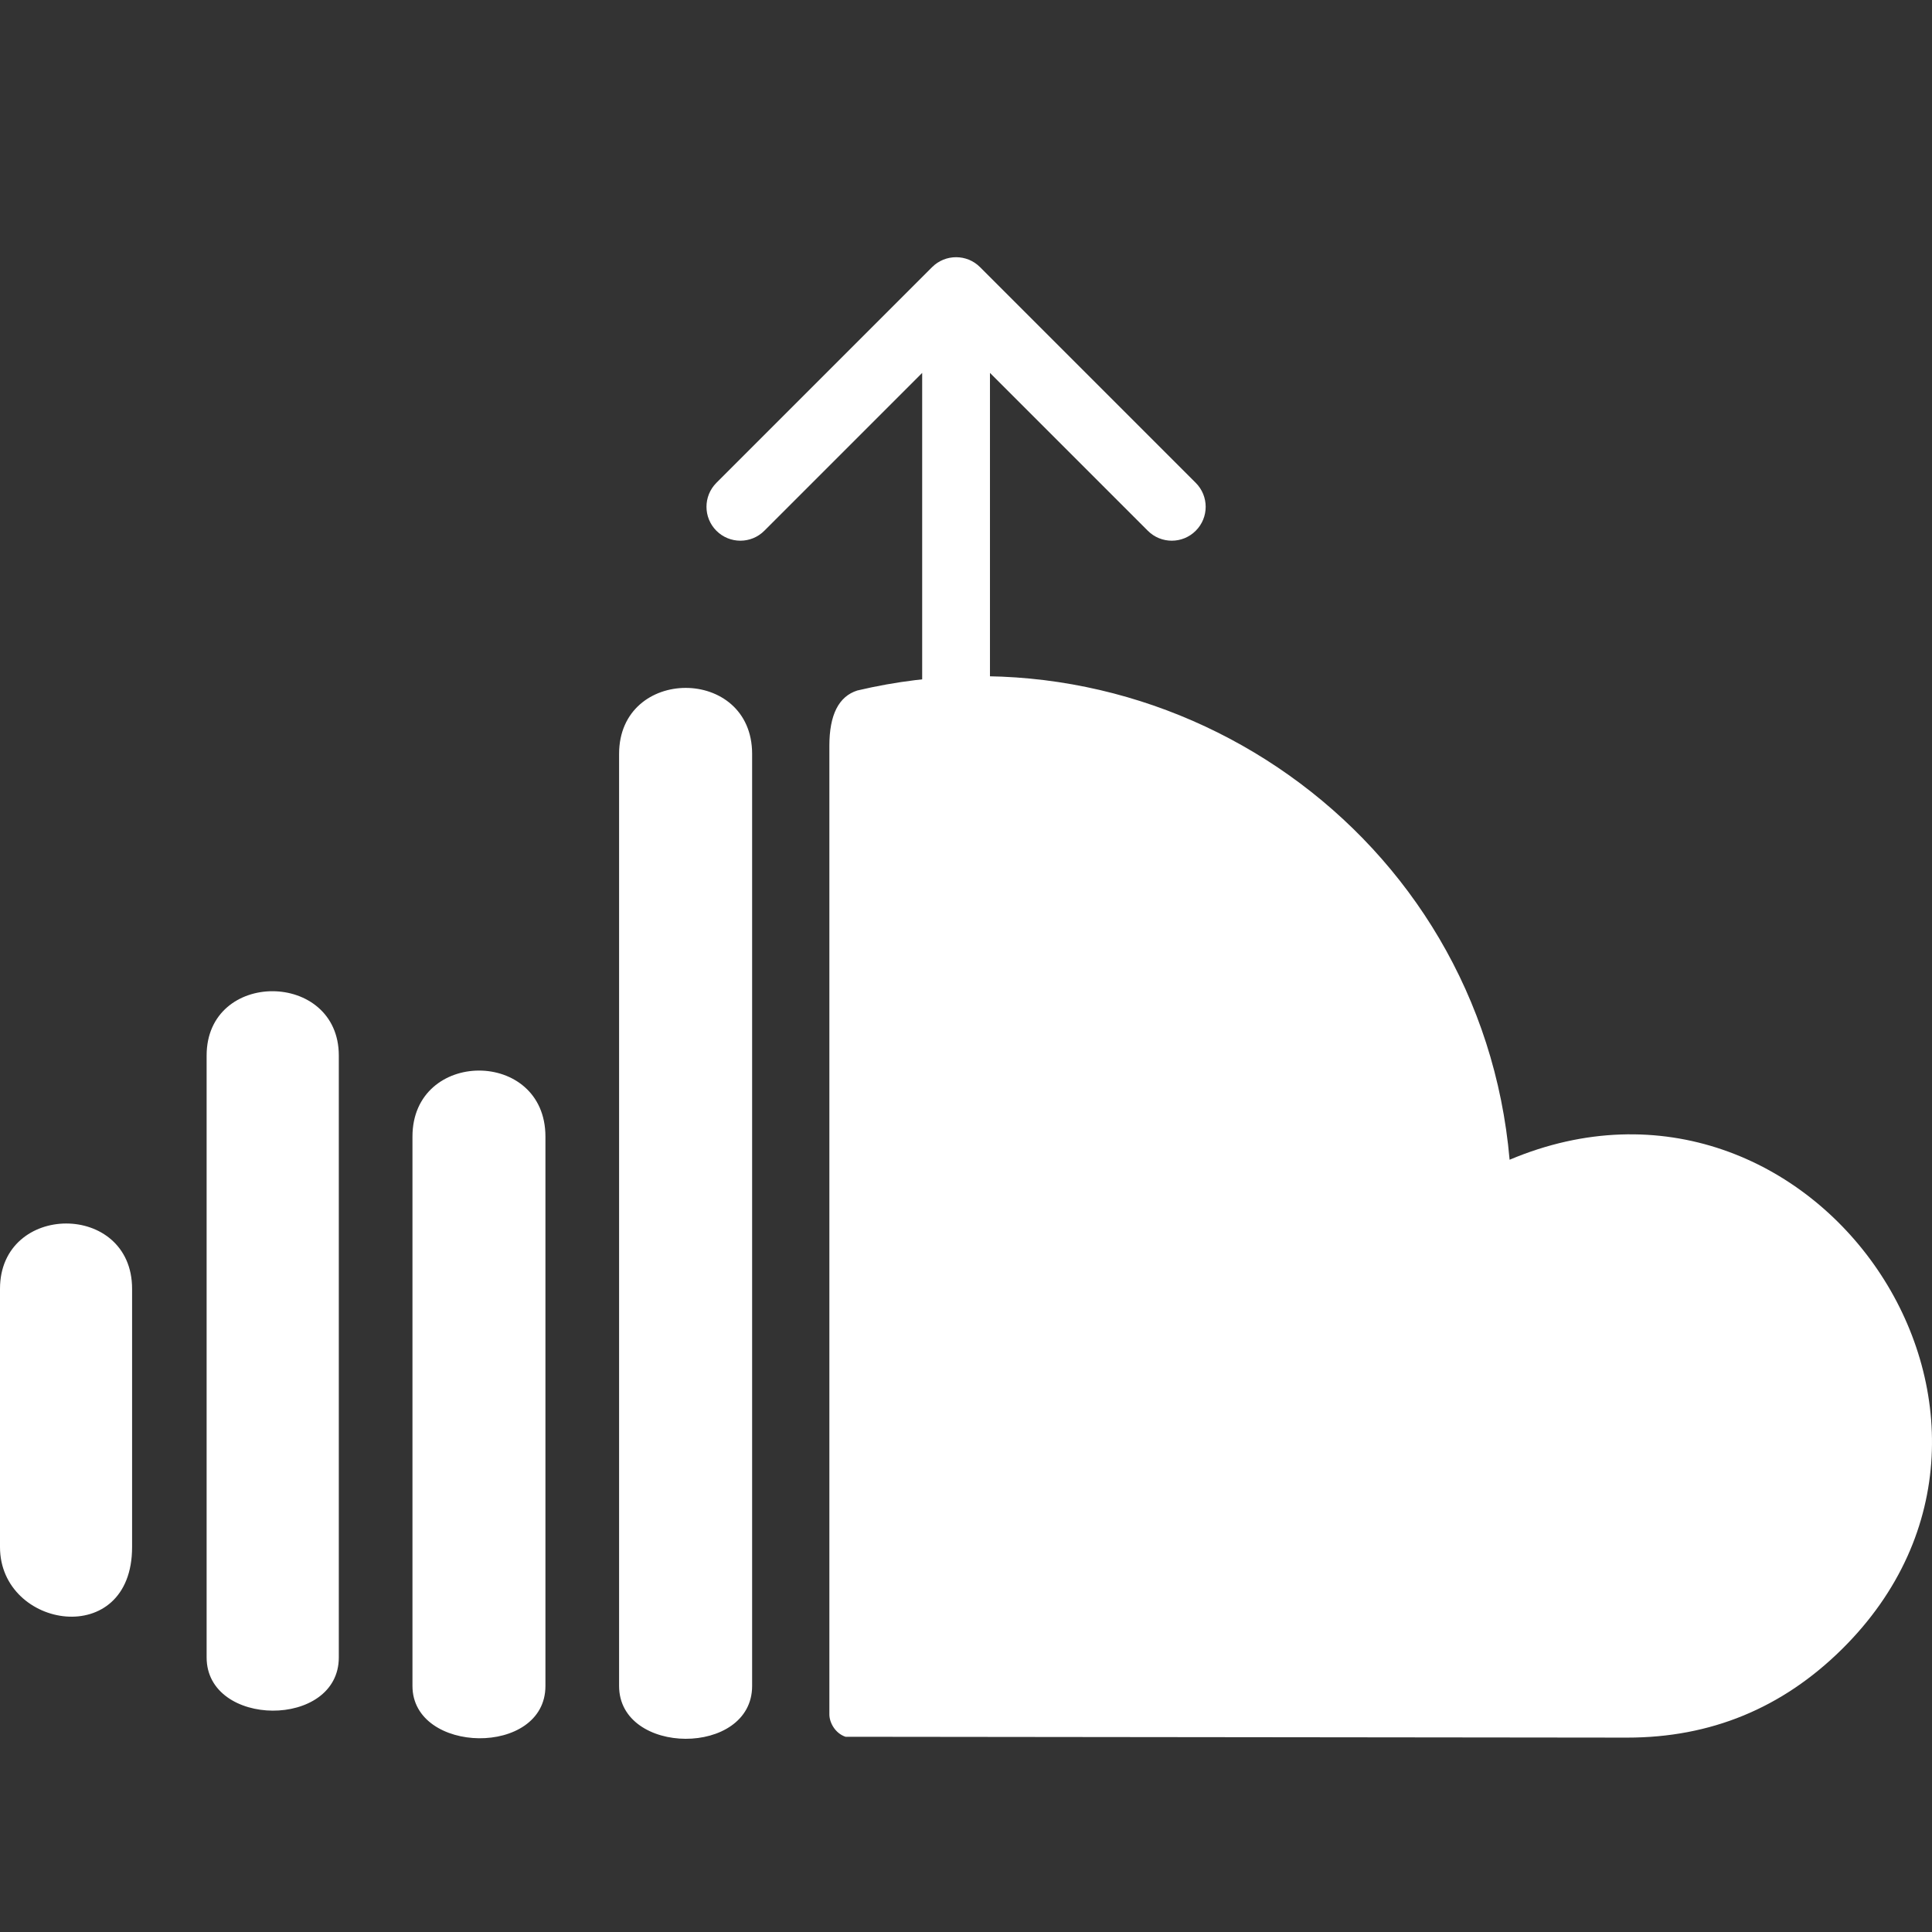 <svg width="57" height="57" viewBox="0 0 57 57" fill="none" xmlns="http://www.w3.org/2000/svg">
<rect x="0" y="0" width="57" height="57" fill="#333333" stroke="none"/>
<path fill-rule="evenodd" clip-rule="evenodd" d="M24.469 50.581V22.001C24.469 21.092 24.743 20.547 25.293 20.372C34.448 18.208 43.697 24.594 44.538 34.216C53.488 30.437 61.27 41.826 54.334 48.665C52.576 50.398 50.468 51.265 48.01 51.265L24.945 51.24C24.64 51.138 24.469 50.821 24.469 50.581ZM18.265 49.741C18.265 51.807 22.19 51.832 22.19 49.741V22.243C22.19 19.64 18.265 19.652 18.265 22.243V49.741ZM12.169 49.741C12.169 51.759 16.092 51.838 16.092 49.741V33.533C16.092 30.93 12.169 30.942 12.169 33.533V49.741ZM6.096 48.899C6.096 50.976 9.996 51.01 9.996 48.899V31.142C9.996 28.627 6.096 28.596 6.096 31.142V48.899ZM0 45.643C0 48.067 3.897 48.68 3.897 45.643V38.024C3.897 35.444 0 35.466 0 38.024V45.643Z" fill="white"/>
<path d="M27.207 21.38C27.207 21.932 27.655 22.38 28.207 22.38C28.76 22.38 29.207 21.932 29.207 21.38H27.207ZM28.914 7.881C28.524 7.491 27.891 7.491 27.5 7.881L21.136 14.245C20.746 14.636 20.746 15.269 21.136 15.659C21.527 16.05 22.16 16.05 22.55 15.659L28.207 10.002L33.864 15.659C34.255 16.05 34.888 16.05 35.278 15.659C35.669 15.269 35.669 14.636 35.278 14.245L28.914 7.881ZM29.207 21.38V8.588H27.207V21.38H29.207Z" fill="white"/>
</svg>
